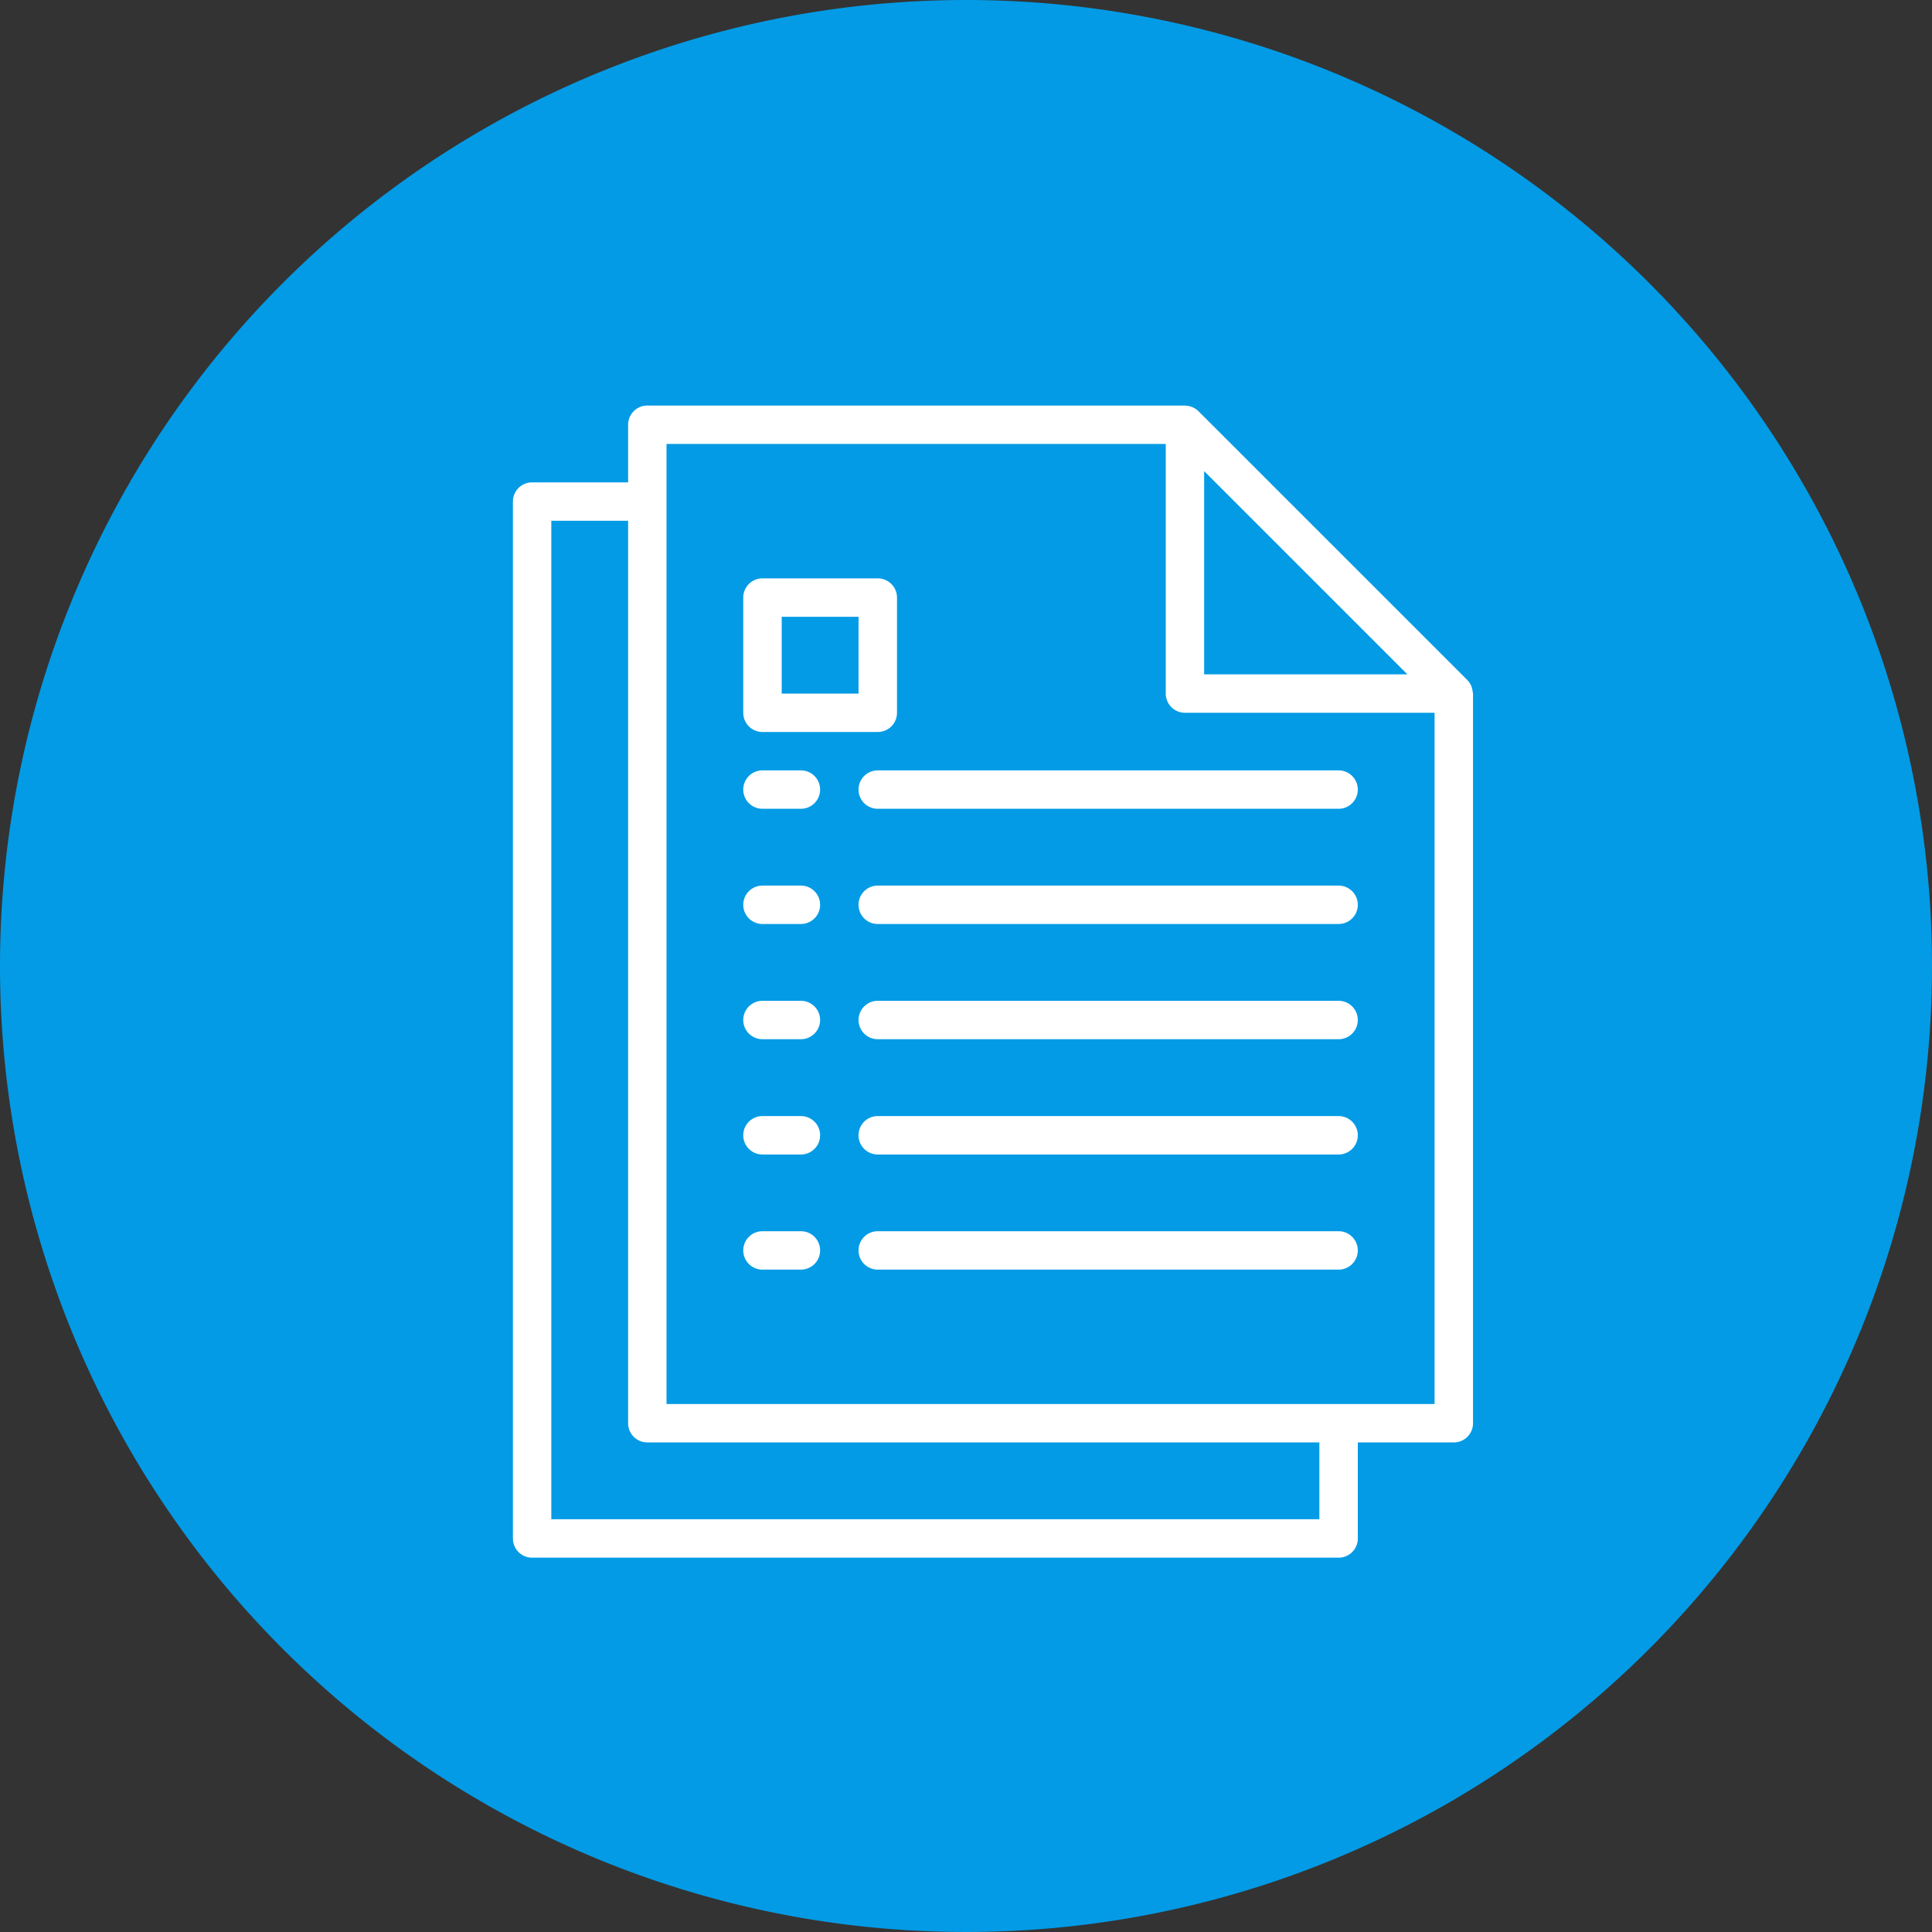 <svg id="Grupo_145948" data-name="Grupo 145948" xmlns="http://www.w3.org/2000/svg" xmlns:xlink="http://www.w3.org/1999/xlink" width="112" height="112" viewBox="0 0 112 112">
  <rect x="0" y="0" width="112" height="112" fill="#333333" stroke="none"/>
  <defs>
    <clipPath id="clip-path">
      <rect id="Rectángulo_39186" data-name="Rectángulo 39186" width="112" height="112" fill="none"/>
    </clipPath>
  </defs>
  <g id="Grupo_145948-2" data-name="Grupo 145948" clip-path="url(#clip-path)">
    <path id="Trazado_187995" data-name="Trazado 187995" d="M56,0A56,56,0,1,1,0,56,56,56,0,0,1,56,0" fill="#039be5"/>
    <path id="Trazado_187996" data-name="Trazado 187996" d="M46.43,71.375H44.2a1.113,1.113,0,0,0,0,2.226H46.43a1.113,1.113,0,0,0,0-2.226" fill="#fff"/>
    <path id="Trazado_187997" data-name="Trazado 187997" d="M77.6,71.375H50.883a1.113,1.113,0,0,0,0,2.226H77.6a1.113,1.113,0,0,0,0-2.226" fill="#fff"/>
    <path id="Trazado_187998" data-name="Trazado 187998" d="M46.43,64.7H44.2a1.113,1.113,0,0,0,0,2.227H46.43a1.113,1.113,0,0,0,0-2.227" fill="#fff"/>
    <path id="Trazado_187999" data-name="Trazado 187999" d="M77.6,64.7H50.883a1.113,1.113,0,0,0,0,2.227H77.6a1.113,1.113,0,0,0,0-2.227" fill="#fff"/>
    <path id="Trazado_188000" data-name="Trazado 188000" d="M46.43,58.018H44.2a1.113,1.113,0,0,0,0,2.226H46.43a1.113,1.113,0,1,0,0-2.226" fill="#fff"/>
    <path id="Trazado_188001" data-name="Trazado 188001" d="M77.6,58.018H50.883a1.113,1.113,0,0,0,0,2.226H77.6a1.113,1.113,0,0,0,0-2.226" fill="#fff"/>
    <path id="Trazado_188002" data-name="Trazado 188002" d="M46.43,51.339H44.2a1.113,1.113,0,1,0,0,2.226H46.43a1.113,1.113,0,0,0,0-2.226" fill="#fff"/>
    <path id="Trazado_188003" data-name="Trazado 188003" d="M77.6,51.339H50.883a1.113,1.113,0,1,0,0,2.226H77.6a1.113,1.113,0,0,0,0-2.226" fill="#fff"/>
    <path id="Trazado_188004" data-name="Trazado 188004" d="M46.43,44.66H44.2a1.113,1.113,0,0,0,0,2.226H46.43a1.113,1.113,0,0,0,0-2.226" fill="#fff"/>
    <path id="Trazado_188005" data-name="Trazado 188005" d="M77.6,44.66H50.883a1.113,1.113,0,0,0,0,2.226H77.6a1.113,1.113,0,0,0,0-2.226" fill="#fff"/>
    <path id="Trazado_188006" data-name="Trazado 188006" d="M85.376,40.137a1.076,1.076,0,0,0-.057-.286,1.007,1.007,0,0,0-.037-.105,1.115,1.115,0,0,0-.222-.326L69.476,23.837a1.1,1.1,0,0,0-.326-.223,1.079,1.079,0,0,0-.1-.037,1.133,1.133,0,0,0-.288-.058c-.019,0-.04-.009-.065-.009H37.526a1.113,1.113,0,0,0-1.113,1.114v3.339H30.847a1.113,1.113,0,0,0-1.113,1.113V89.185A1.113,1.113,0,0,0,30.847,90.3H77.6a1.113,1.113,0,0,0,1.114-1.113V83.619h5.565a1.113,1.113,0,0,0,1.113-1.113v-42.3c0-.024-.012-.045-.014-.07M69.806,27.311,81.59,39.094H69.806Zm6.679,60.761H31.96V30.189h4.453V82.506a1.113,1.113,0,0,0,1.113,1.113H76.485Zm6.679-6.679H38.639V25.737H67.58v14.47a1.113,1.113,0,0,0,1.113,1.113H83.164Z" fill="#fff"/>
    <path id="Trazado_188007" data-name="Trazado 188007" d="M50.883,33.529H44.2a1.113,1.113,0,0,0-1.113,1.113v6.679A1.113,1.113,0,0,0,44.2,42.434h6.679A1.113,1.113,0,0,0,52,41.321V34.642a1.113,1.113,0,0,0-1.113-1.113M49.77,40.208H45.317V35.755H49.77Z" fill="#fff"/>
  </g>
</svg>
